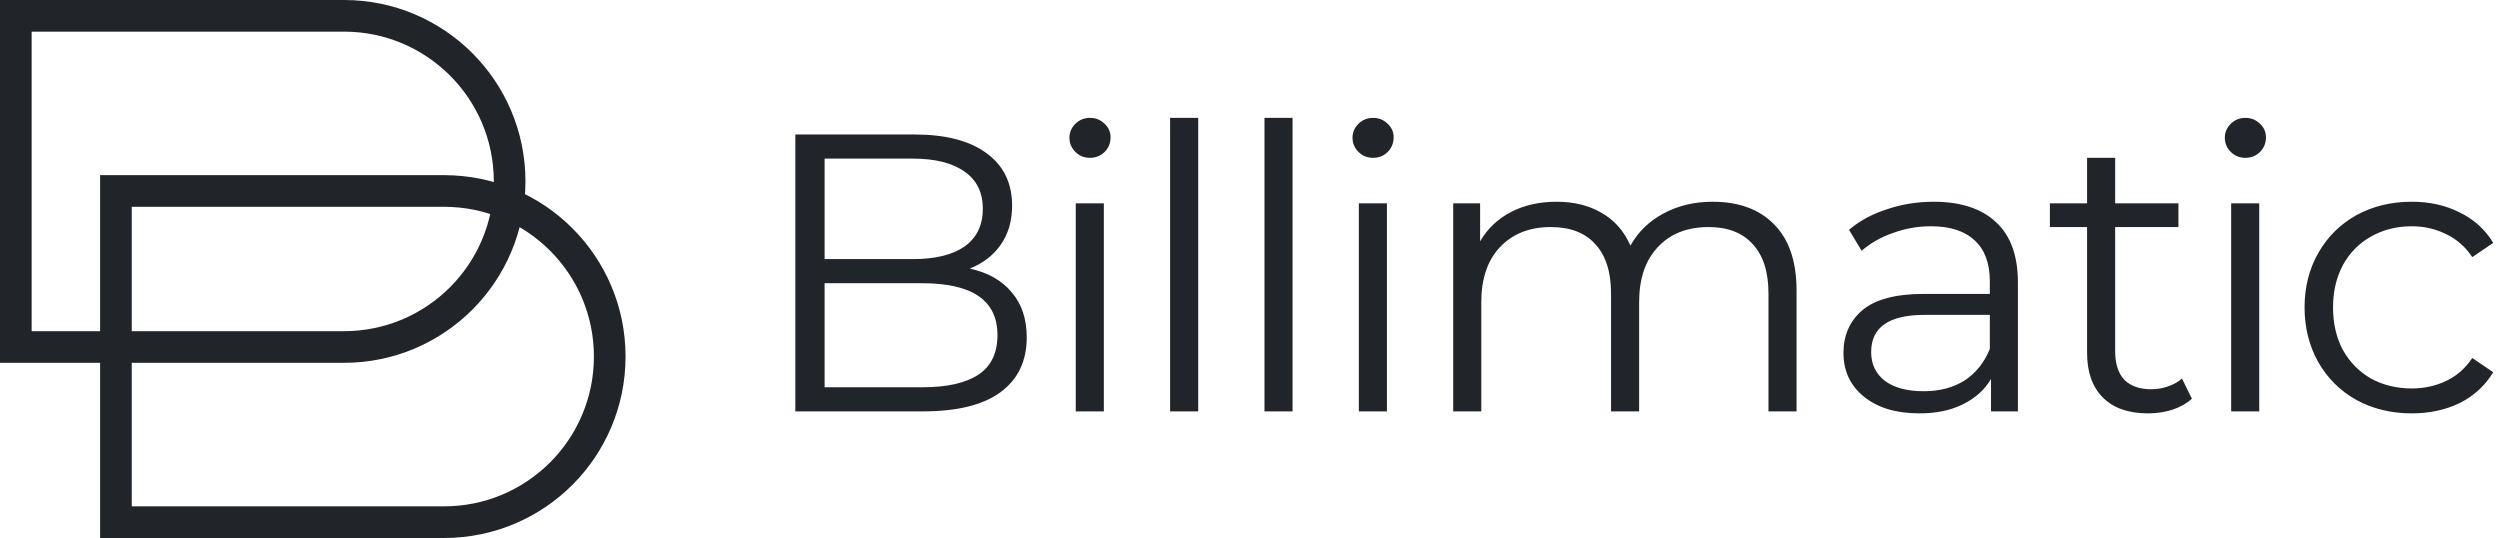 <svg width="158" height="34" viewBox="0 0 158 34" fill="none" stroke-width="2" xmlns="http://www.w3.org/2000/svg"><path d="M61.29 16.975C62.44 17.225 63.323 17.725 63.94 18.475C64.573 19.208 64.89 20.158 64.89 21.325C64.89 22.825 64.332 23.983 63.215 24.8C62.115 25.6 60.482 26 58.315 26H50.265V8.5H57.815C59.765 8.5 61.273 8.892 62.34 9.675C63.423 10.458 63.965 11.567 63.965 13C63.965 13.967 63.723 14.792 63.24 15.475C62.773 16.142 62.123 16.642 61.29 16.975ZM52.115 10.025V16.375H57.69C59.107 16.375 60.198 16.108 60.965 15.575C61.732 15.025 62.115 14.233 62.115 13.2C62.115 12.167 61.732 11.383 60.965 10.85C60.198 10.3 59.107 10.025 57.69 10.025H52.115ZM58.29 24.475C59.857 24.475 61.04 24.208 61.84 23.675C62.64 23.142 63.04 22.308 63.04 21.175C63.04 18.992 61.457 17.9 58.29 17.9H52.115V24.475H58.29Z M67.988 12.85H69.763V26H67.988V12.85ZM68.888 9.975C68.521 9.975 68.213 9.85 67.963 9.6C67.713 9.35 67.588 9.05 67.588 8.7C67.588 8.367 67.713 8.075 67.963 7.825C68.213 7.575 68.521 7.45 68.888 7.45C69.254 7.45 69.563 7.575 69.813 7.825C70.063 8.058 70.188 8.342 70.188 8.675C70.188 9.042 70.063 9.35 69.813 9.6C69.563 9.85 69.254 9.975 68.888 9.975Z M73.951 7.45H75.727V26H73.951V7.45Z M79.915 7.45H81.69V26H79.915V7.45Z M85.879 12.85H87.654V26H85.879V12.85ZM86.779 9.975C86.413 9.975 86.104 9.85 85.854 9.6C85.604 9.35 85.479 9.05 85.479 8.7C85.479 8.367 85.604 8.075 85.854 7.825C86.104 7.575 86.413 7.45 86.779 7.45C87.146 7.45 87.454 7.575 87.704 7.825C87.954 8.058 88.079 8.342 88.079 8.675C88.079 9.042 87.954 9.35 87.704 9.6C87.454 9.85 87.146 9.975 86.779 9.975Z M108.243 12.75C109.893 12.75 111.185 13.225 112.118 14.175C113.068 15.125 113.543 16.525 113.543 18.375V26H111.768V18.55C111.768 17.183 111.435 16.142 110.768 15.425C110.118 14.708 109.193 14.35 107.993 14.35C106.626 14.35 105.551 14.775 104.768 15.625C103.985 16.458 103.593 17.617 103.593 19.1V26H101.818V18.55C101.818 17.183 101.485 16.142 100.818 15.425C100.168 14.708 99.235 14.35 98.018 14.35C96.668 14.35 95.593 14.775 94.793 15.625C94.01 16.458 93.618 17.617 93.618 19.1V26H91.843V12.85H93.543V15.25C94.01 14.45 94.66 13.833 95.493 13.4C96.326 12.967 97.285 12.75 98.368 12.75C99.468 12.75 100.418 12.983 101.218 13.45C102.035 13.917 102.643 14.608 103.043 15.525C103.526 14.658 104.218 13.983 105.118 13.5C106.035 13 107.076 12.75 108.243 12.75Z M122.207 12.75C123.923 12.75 125.24 13.183 126.157 14.05C127.073 14.9 127.532 16.167 127.532 17.85V26H125.832V23.95C125.432 24.633 124.84 25.167 124.057 25.55C123.29 25.933 122.373 26.125 121.307 26.125C119.84 26.125 118.673 25.775 117.807 25.075C116.94 24.375 116.507 23.45 116.507 22.3C116.507 21.183 116.907 20.283 117.707 19.6C118.523 18.917 119.815 18.575 121.582 18.575H125.757V17.775C125.757 16.642 125.44 15.783 124.807 15.2C124.173 14.6 123.248 14.3 122.032 14.3C121.198 14.3 120.398 14.442 119.632 14.725C118.865 14.992 118.207 15.367 117.657 15.85L116.857 14.525C117.523 13.958 118.323 13.525 119.257 13.225C120.19 12.908 121.173 12.75 122.207 12.75ZM121.582 24.725C122.582 24.725 123.44 24.5 124.157 24.05C124.873 23.583 125.407 22.917 125.757 22.05V19.9H121.632C119.382 19.9 118.257 20.683 118.257 22.25C118.257 23.017 118.548 23.625 119.132 24.075C119.715 24.508 120.532 24.725 121.582 24.725Z M138.528 25.2C138.195 25.5 137.778 25.733 137.278 25.9C136.795 26.05 136.286 26.125 135.753 26.125C134.52 26.125 133.57 25.792 132.903 25.125C132.236 24.458 131.903 23.517 131.903 22.3V14.35H129.553V12.85H131.903V9.975H133.678V12.85H137.678V14.35H133.678V22.2C133.678 22.983 133.87 23.583 134.253 24C134.653 24.4 135.22 24.6 135.953 24.6C136.32 24.6 136.67 24.542 137.003 24.425C137.353 24.308 137.653 24.142 137.903 23.925L138.528 25.2Z M141.009 12.85H142.784V26H141.009V12.85ZM141.909 9.975C141.542 9.975 141.234 9.85 140.984 9.6C140.734 9.35 140.609 9.05 140.609 8.7C140.609 8.367 140.734 8.075 140.984 7.825C141.234 7.575 141.542 7.45 141.909 7.45C142.276 7.45 142.584 7.575 142.834 7.825C143.084 8.058 143.209 8.342 143.209 8.675C143.209 9.042 143.084 9.35 142.834 9.6C142.584 9.85 142.276 9.975 141.909 9.975Z M152.423 26.125C151.123 26.125 149.956 25.842 148.923 25.275C147.906 24.708 147.106 23.917 146.523 22.9C145.94 21.867 145.648 20.708 145.648 19.425C145.648 18.142 145.94 16.992 146.523 15.975C147.106 14.958 147.906 14.167 148.923 13.6C149.956 13.033 151.123 12.75 152.423 12.75C153.556 12.75 154.565 12.975 155.448 13.425C156.348 13.858 157.056 14.5 157.573 15.35L156.248 16.25C155.815 15.6 155.265 15.117 154.598 14.8C153.931 14.467 153.206 14.3 152.423 14.3C151.473 14.3 150.615 14.517 149.848 14.95C149.098 15.367 148.506 15.967 148.073 16.75C147.656 17.533 147.448 18.425 147.448 19.425C147.448 20.442 147.656 21.342 148.073 22.125C148.506 22.892 149.098 23.492 149.848 23.925C150.615 24.342 151.473 24.55 152.423 24.55C153.206 24.55 153.931 24.392 154.598 24.075C155.265 23.758 155.815 23.275 156.248 22.625L157.573 23.525C157.056 24.375 156.348 25.025 155.448 25.475C154.548 25.908 153.54 26.125 152.423 26.125Z" fill="#212529"/><path d="M1 1H21.744C27.524 1 32.209 5.685 32.209 11.465C32.209 17.245 27.524 21.93 21.744 21.93H1V1Z M7.326 12.07H28.07C33.849 12.07 38.535 16.755 38.535 22.535C38.535 28.315 33.849 33 28.07 33H7.326V12.07Z" stroke="#212529"/></svg>